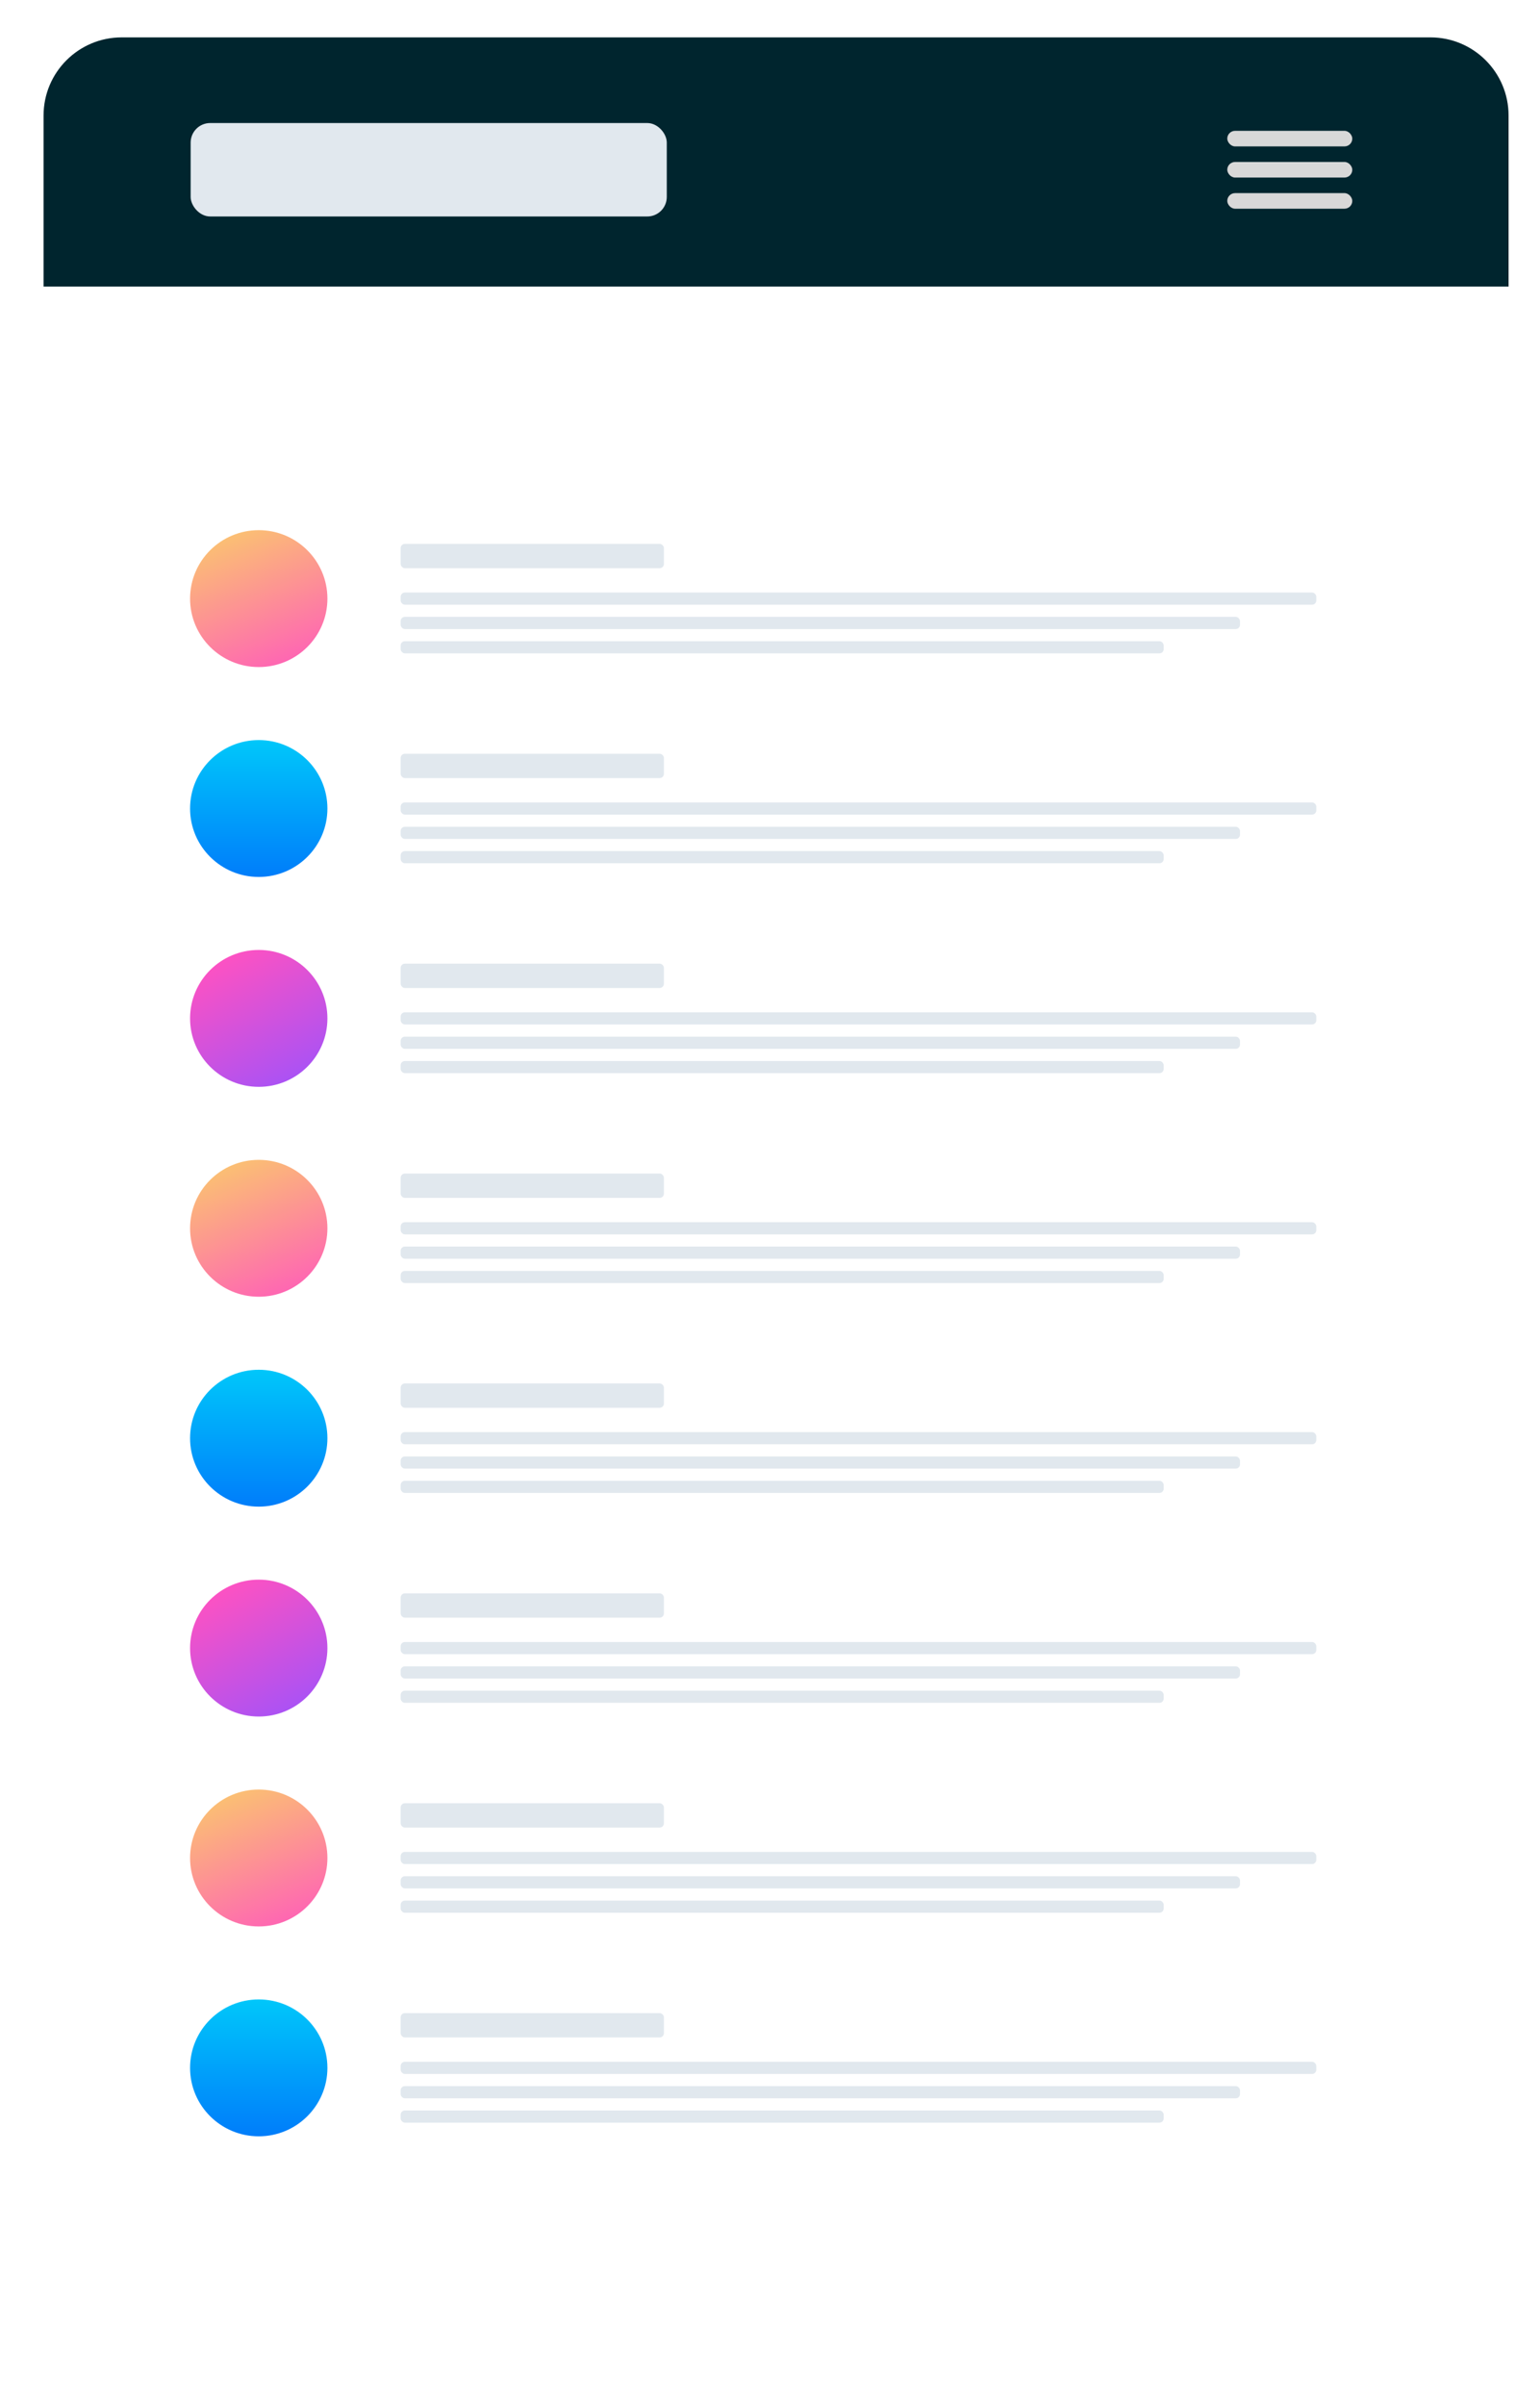 <svg width="98" height="153" viewBox="0 0 98 153" fill="none" xmlns="http://www.w3.org/2000/svg">
<g filter="url(#filter0_d_0_127)">
<path fill-rule="evenodd" clip-rule="evenodd" d="M2.772 7.35C2.772 4.604 4.998 2.378 7.744 2.378H91.028C93.774 2.378 96 4.604 96 7.35V146.028C96 148.774 93.774 151 91.028 151H7.744C4.998 151 2.772 148.774 2.772 146.028V7.35Z" fill="white"/>
</g>
<g filter="url(#filter1_d_0_127)">
<path fill-rule="evenodd" clip-rule="evenodd" d="M2.772 7.35C2.772 4.604 4.998 2.378 7.744 2.378H91.028C93.774 2.378 96 4.604 96 7.35V18.231H2.772V7.35Z" fill="#00252E"/>
</g>
<rect x="12.133" y="7.827" width="30.299" height="5.945" rx="1.243" fill="#E1E8EE"/>
<rect x="78.1" y="8.323" width="7.955" height="0.991" rx="0.495" fill="#D8D8D8"/>
<rect x="78.1" y="10.304" width="7.955" height="0.991" rx="0.495" fill="#D8D8D8"/>
<rect x="78.1" y="12.286" width="7.955" height="0.991" rx="0.495" fill="#D8D8D8"/>
<ellipse cx="16.465" cy="38.082" rx="4.37" ry="4.354" fill="url(#paint0_linear_0_127)"/>
<rect x="25.496" y="34.599" width="16.752" height="1.548" rx="0.268" fill="#E1E8EE"/>
<rect x="25.496" y="37.695" width="58.268" height="0.774" rx="0.268" fill="#E1E8EE"/>
<rect x="25.496" y="39.243" width="53.412" height="0.774" rx="0.268" fill="#E1E8EE"/>
<rect x="25.496" y="40.791" width="48.556" height="0.774" rx="0.268" fill="#E1E8EE"/>
<ellipse cx="16.465" cy="78.14" rx="4.37" ry="4.354" fill="url(#paint1_linear_0_127)"/>
<rect x="25.496" y="74.657" width="16.752" height="1.548" rx="0.268" fill="#E1E8EE"/>
<rect x="25.496" y="77.753" width="58.268" height="0.774" rx="0.268" fill="#E1E8EE"/>
<rect x="25.496" y="79.302" width="53.412" height="0.774" rx="0.268" fill="#E1E8EE"/>
<rect x="25.496" y="80.85" width="48.556" height="0.774" rx="0.268" fill="#E1E8EE"/>
<rect x="25.496" y="47.951" width="16.752" height="1.548" rx="0.268" fill="#E1E8EE"/>
<rect x="25.496" y="51.048" width="58.268" height="0.774" rx="0.268" fill="#E1E8EE"/>
<rect x="25.496" y="52.596" width="53.412" height="0.774" rx="0.268" fill="#E1E8EE"/>
<rect x="25.496" y="54.144" width="48.556" height="0.774" rx="0.268" fill="#E1E8EE"/>
<ellipse cx="16.465" cy="51.435" rx="4.37" ry="4.354" fill="url(#paint2_linear_0_127)"/>
<rect x="25.496" y="88.01" width="16.752" height="1.548" rx="0.268" fill="#E1E8EE"/>
<rect x="25.496" y="91.106" width="58.268" height="0.774" rx="0.268" fill="#E1E8EE"/>
<rect x="25.496" y="92.654" width="53.412" height="0.774" rx="0.268" fill="#E1E8EE"/>
<rect x="25.496" y="94.202" width="48.556" height="0.774" rx="0.268" fill="#E1E8EE"/>
<ellipse cx="16.465" cy="91.493" rx="4.37" ry="4.354" fill="url(#paint3_linear_0_127)"/>
<rect x="25.496" y="61.304" width="16.752" height="1.548" rx="0.268" fill="#E1E8EE"/>
<rect x="25.496" y="64.4" width="58.268" height="0.774" rx="0.268" fill="#E1E8EE"/>
<rect x="25.496" y="65.949" width="53.412" height="0.774" rx="0.268" fill="#E1E8EE"/>
<rect x="25.496" y="67.497" width="48.556" height="0.774" rx="0.268" fill="#E1E8EE"/>
<ellipse cx="16.465" cy="64.787" rx="4.37" ry="4.354" fill="url(#paint4_linear_0_127)"/>
<rect x="25.496" y="101.363" width="16.752" height="1.548" rx="0.268" fill="#E1E8EE"/>
<rect x="25.496" y="104.459" width="58.268" height="0.774" rx="0.268" fill="#E1E8EE"/>
<rect x="25.496" y="106.007" width="53.412" height="0.774" rx="0.268" fill="#E1E8EE"/>
<rect x="25.496" y="107.555" width="48.556" height="0.774" rx="0.268" fill="#E1E8EE"/>
<ellipse cx="16.465" cy="104.846" rx="4.37" ry="4.354" fill="url(#paint5_linear_0_127)"/>
<ellipse cx="16.465" cy="118.199" rx="4.37" ry="4.354" fill="url(#paint6_linear_0_127)"/>
<rect x="25.496" y="114.715" width="16.752" height="1.548" rx="0.268" fill="#E1E8EE"/>
<rect x="25.496" y="117.812" width="58.268" height="0.774" rx="0.268" fill="#E1E8EE"/>
<rect x="25.496" y="119.36" width="53.412" height="0.774" rx="0.268" fill="#E1E8EE"/>
<rect x="25.496" y="120.908" width="48.556" height="0.774" rx="0.268" fill="#E1E8EE"/>
<rect x="25.496" y="128.068" width="16.752" height="1.548" rx="0.268" fill="#E1E8EE"/>
<rect x="25.496" y="131.164" width="58.268" height="0.774" rx="0.268" fill="#E1E8EE"/>
<rect x="25.496" y="132.713" width="53.412" height="0.774" rx="0.268" fill="#E1E8EE"/>
<rect x="25.496" y="134.261" width="48.556" height="0.774" rx="0.268" fill="#E1E8EE"/>
<ellipse cx="16.465" cy="131.551" rx="4.37" ry="4.354" fill="url(#paint7_linear_0_127)"/>
<defs>
<filter id="filter0_d_0_127" x="0.772" y="0.378" width="97.228" height="152.622" filterUnits="userSpaceOnUse" color-interpolation-filters="sRGB">
<feFlood flood-opacity="0" result="BackgroundImageFix"/>
<feColorMatrix in="SourceAlpha" type="matrix" values="0 0 0 0 0 0 0 0 0 0 0 0 0 0 0 0 0 0 127 0" result="hardAlpha"/>
<feOffset/>
<feGaussianBlur stdDeviation="1"/>
<feColorMatrix type="matrix" values="0 0 0 0 0 0 0 0 0 0.145 0 0 0 0 0.18 0 0 0 0.182 0"/>
<feBlend mode="normal" in2="BackgroundImageFix" result="effect1_dropShadow_0_127"/>
<feBlend mode="normal" in="SourceGraphic" in2="effect1_dropShadow_0_127" result="shape"/>
</filter>
<filter id="filter1_d_0_127" x="0.772" y="0.378" width="97.228" height="19.853" filterUnits="userSpaceOnUse" color-interpolation-filters="sRGB">
<feFlood flood-opacity="0" result="BackgroundImageFix"/>
<feColorMatrix in="SourceAlpha" type="matrix" values="0 0 0 0 0 0 0 0 0 0 0 0 0 0 0 0 0 0 127 0" result="hardAlpha"/>
<feOffset/>
<feGaussianBlur stdDeviation="1"/>
<feColorMatrix type="matrix" values="0 0 0 0 0 0 0 0 0 0.145 0 0 0 0 0.18 0 0 0 0.182 0"/>
<feBlend mode="normal" in2="BackgroundImageFix" result="effect1_dropShadow_0_127"/>
<feBlend mode="normal" in="SourceGraphic" in2="effect1_dropShadow_0_127" result="shape"/>
</filter>
<linearGradient id="paint0_linear_0_127" x1="7.194" y1="34.444" x2="12.508" y2="46.804" gradientUnits="userSpaceOnUse">
<stop stop-color="#FAD961"/>
<stop offset="1" stop-color="#FF52C1"/>
</linearGradient>
<linearGradient id="paint1_linear_0_127" x1="7.194" y1="74.503" x2="12.508" y2="86.862" gradientUnits="userSpaceOnUse">
<stop stop-color="#FAD961"/>
<stop offset="1" stop-color="#FF52C1"/>
</linearGradient>
<linearGradient id="paint2_linear_0_127" x1="12.095" y1="47.081" x2="12.095" y2="55.789" gradientUnits="userSpaceOnUse">
<stop stop-color="#00C7FA"/>
<stop offset="1" stop-color="#007DFA"/>
</linearGradient>
<linearGradient id="paint3_linear_0_127" x1="12.095" y1="87.139" x2="12.095" y2="95.847" gradientUnits="userSpaceOnUse">
<stop stop-color="#00C7FA"/>
<stop offset="1" stop-color="#007DFA"/>
</linearGradient>
<linearGradient id="paint4_linear_0_127" x1="9.765" y1="63.099" x2="15.087" y2="72.803" gradientUnits="userSpaceOnUse">
<stop stop-color="#FF52C1"/>
<stop offset="1" stop-color="#9952FF"/>
</linearGradient>
<linearGradient id="paint5_linear_0_127" x1="9.765" y1="103.158" x2="15.087" y2="112.861" gradientUnits="userSpaceOnUse">
<stop stop-color="#FF52C1"/>
<stop offset="1" stop-color="#9952FF"/>
</linearGradient>
<linearGradient id="paint6_linear_0_127" x1="7.194" y1="114.561" x2="12.508" y2="126.921" gradientUnits="userSpaceOnUse">
<stop stop-color="#FAD961"/>
<stop offset="1" stop-color="#FF52C1"/>
</linearGradient>
<linearGradient id="paint7_linear_0_127" x1="12.095" y1="127.197" x2="12.095" y2="135.906" gradientUnits="userSpaceOnUse">
<stop stop-color="#00C7FA"/>
<stop offset="1" stop-color="#007DFA"/>
</linearGradient>
</defs>
</svg>
